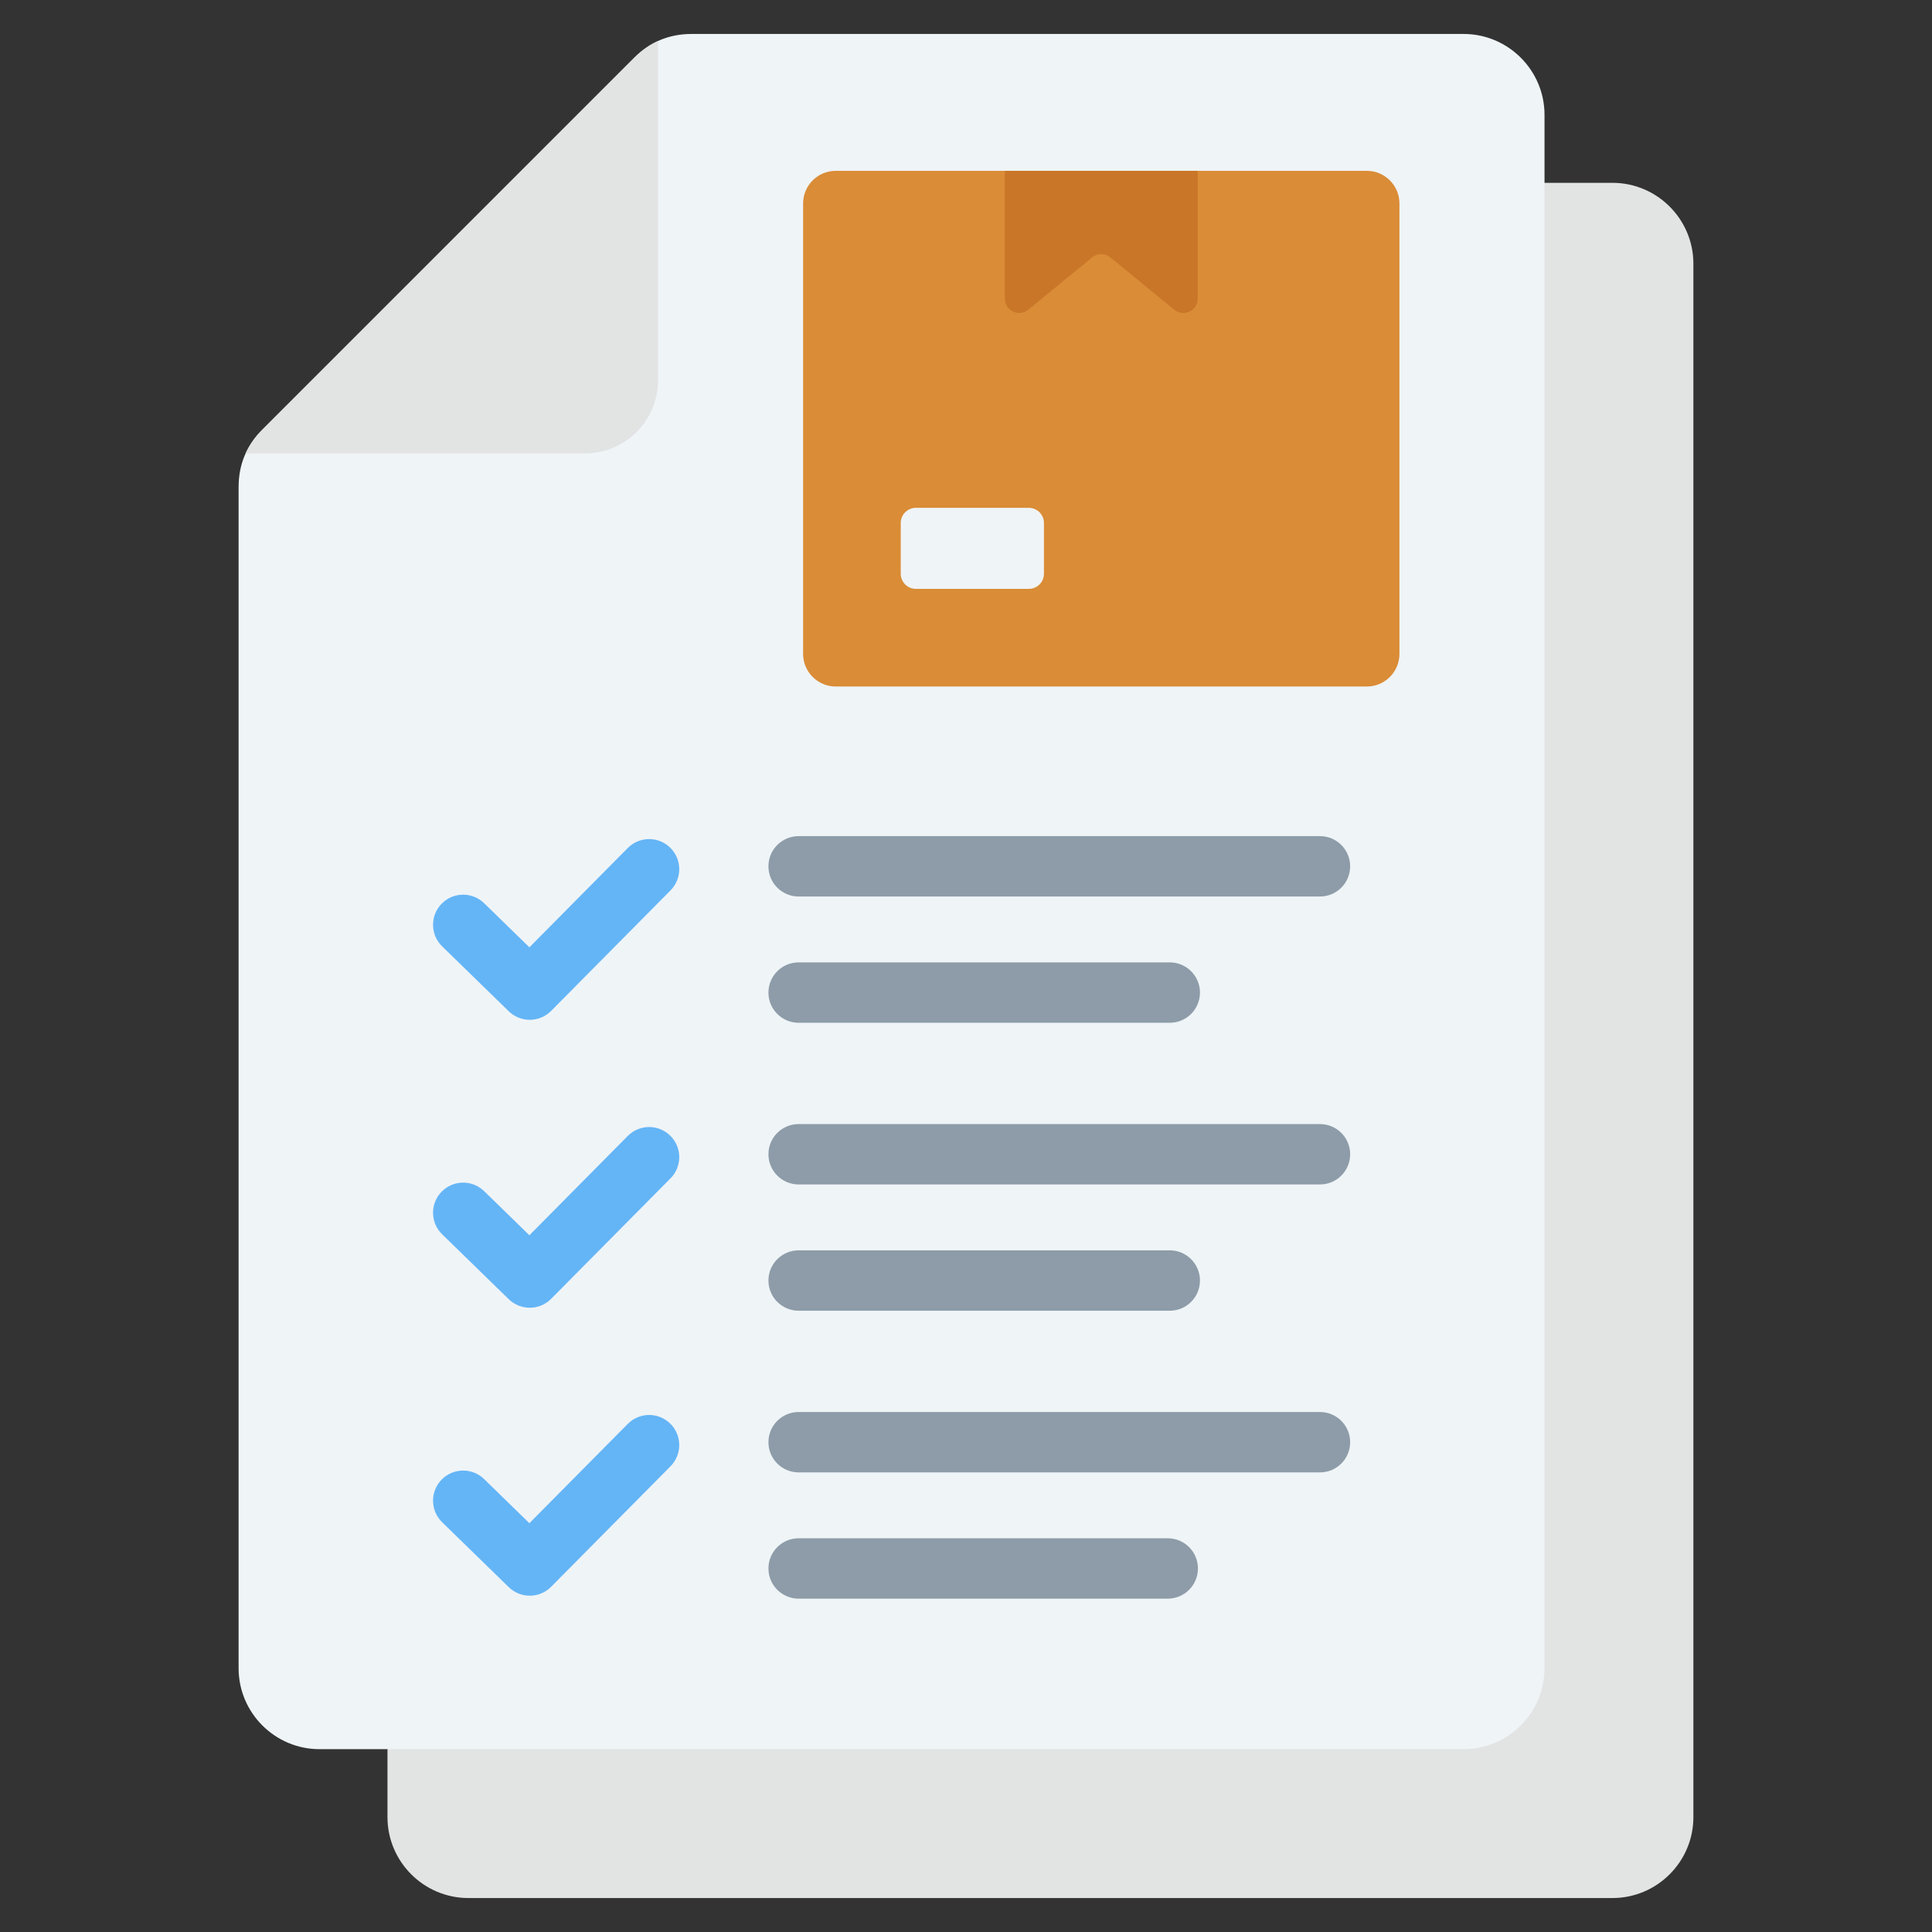 <svg id="Layer_1" enable-background="new 0 0 512 512" viewBox="0 0 512 512" xmlns="http://www.w3.org/2000/svg"><rect x="0" y="0" width="512" height="512" fill="#333333" stroke="none"/><g clip-rule="evenodd" fill-rule="evenodd"><g><path d="m427.328 503h-303.204c-11.807 0-21.438-9.63-21.438-21.437v-313.079c0-5.903 2.104-10.984 6.279-15.159l98.593-98.594c4.175-4.175 9.255-6.279 15.159-6.279h204.611c11.807 0 21.438 9.63 21.438 21.438v411.673c0 11.807-9.63 21.437-21.438 21.437z" fill="#e2e3e3"/><path d="m387.876 463.548h-303.204c-11.807 0-21.438-9.63-21.438-21.438v-313.078c0-5.904 2.104-10.984 6.279-15.159l98.593-98.595c4.175-4.173 9.255-6.278 15.159-6.278h204.612c11.807 0 21.437 9.63 21.437 21.437v411.673c0 11.808-9.63 21.438-21.438 21.438z" fill="#eff4f7"/><path d="m168.106 15.279-98.593 98.595c-1.907 1.907-3.382 4.002-4.421 6.279h89.937c10.659 0 19.356-8.694 19.356-19.356v-89.939c-2.277 1.04-4.372 2.514-6.279 4.421z" fill="#e2e3e3"/></g><path d="m349.806 374.199c4.418 0 8 3.582 8 8s-3.582 8-8 8h-138.164c-4.418 0-8-3.582-8-8s3.582-8 8-8zm-40.34 33.461c4.418 0 8 3.582 8 8s-3.582 8-8 8h-97.824c-4.418 0-8-3.582-8-8s3.582-8 8-8zm.535-152.615c4.418 0 8 3.582 8 8s-3.582 8-8 8h-98.359c-4.418 0-8-3.582-8-8s3.582-8 8-8zm39.805-33.461c4.418 0 8 3.582 8 8s-3.582 8-8 8h-138.164c-4.418 0-8-3.582-8-8s3.582-8 8-8zm-39.805 109.769c4.418 0 8 3.582 8 8s-3.582 8-8 8h-98.359c-4.418 0-8-3.582-8-8s3.582-8 8-8zm39.805-33.461c4.418 0 8 3.582 8 8s-3.582 8-8 8h-138.164c-4.418 0-8-3.582-8-8s3.582-8 8-8z" fill="#8d9ca8"/><path d="m166.376 301.028c3.106-3.124 8.158-3.138 11.281-.031 3.124 3.106 3.138 8.158.031 11.281l-31.641 31.937c-3.086 3.103-8.09 3.137-11.218.093l-17.651-17.203c-3.158-3.072-3.228-8.123-.156-11.281s8.123-3.228 11.281-.156l11.99 11.687zm0 76.308c3.106-3.124 8.158-3.138 11.281-.031 3.124 3.106 3.138 8.158.031 11.281l-31.641 31.937c-3.086 3.103-8.09 3.137-11.218.093l-17.651-17.203c-3.158-3.072-3.228-8.123-.156-11.281s8.123-3.228 11.281-.156l11.99 11.687zm0-152.615c3.106-3.124 8.158-3.138 11.281-.031 3.124 3.106 3.138 8.158.031 11.281l-31.641 31.937c-3.086 3.103-8.09 3.137-11.218.093l-17.651-17.203c-3.158-3.072-3.228-8.123-.156-11.281s8.123-3.228 11.281-.156l11.99 11.687z" fill="#64b5f6"/><g><path d="m221.457 45.276h140.785c4.743 0 8.624 3.881 8.624 8.624v119.405c0 4.743-3.881 8.624-8.624 8.624h-140.785c-4.743 0-8.624-3.881-8.624-8.624v-119.405c0-4.743 3.88-8.624 8.624-8.624z" fill="#da8c36"/><path d="m266.298 45.276h51.102v33.842c0 3.222-3.736 4.99-6.228 2.947l-16.907-13.861c-1.419-1.164-3.413-1.164-4.833 0l-16.907 13.861c-2.492 2.043-6.228.275-6.228-2.947v-33.842z" fill="#c97629"/><path d="m242.706 134.583h29.95c2.2 0 4 1.8 4 4v13.472c0 2.2-1.8 4-4 4h-29.95c-2.2 0-4-1.8-4-4v-13.472c0-2.2 1.799-4 4-4z" fill="#eff4f7"/></g></g></svg>